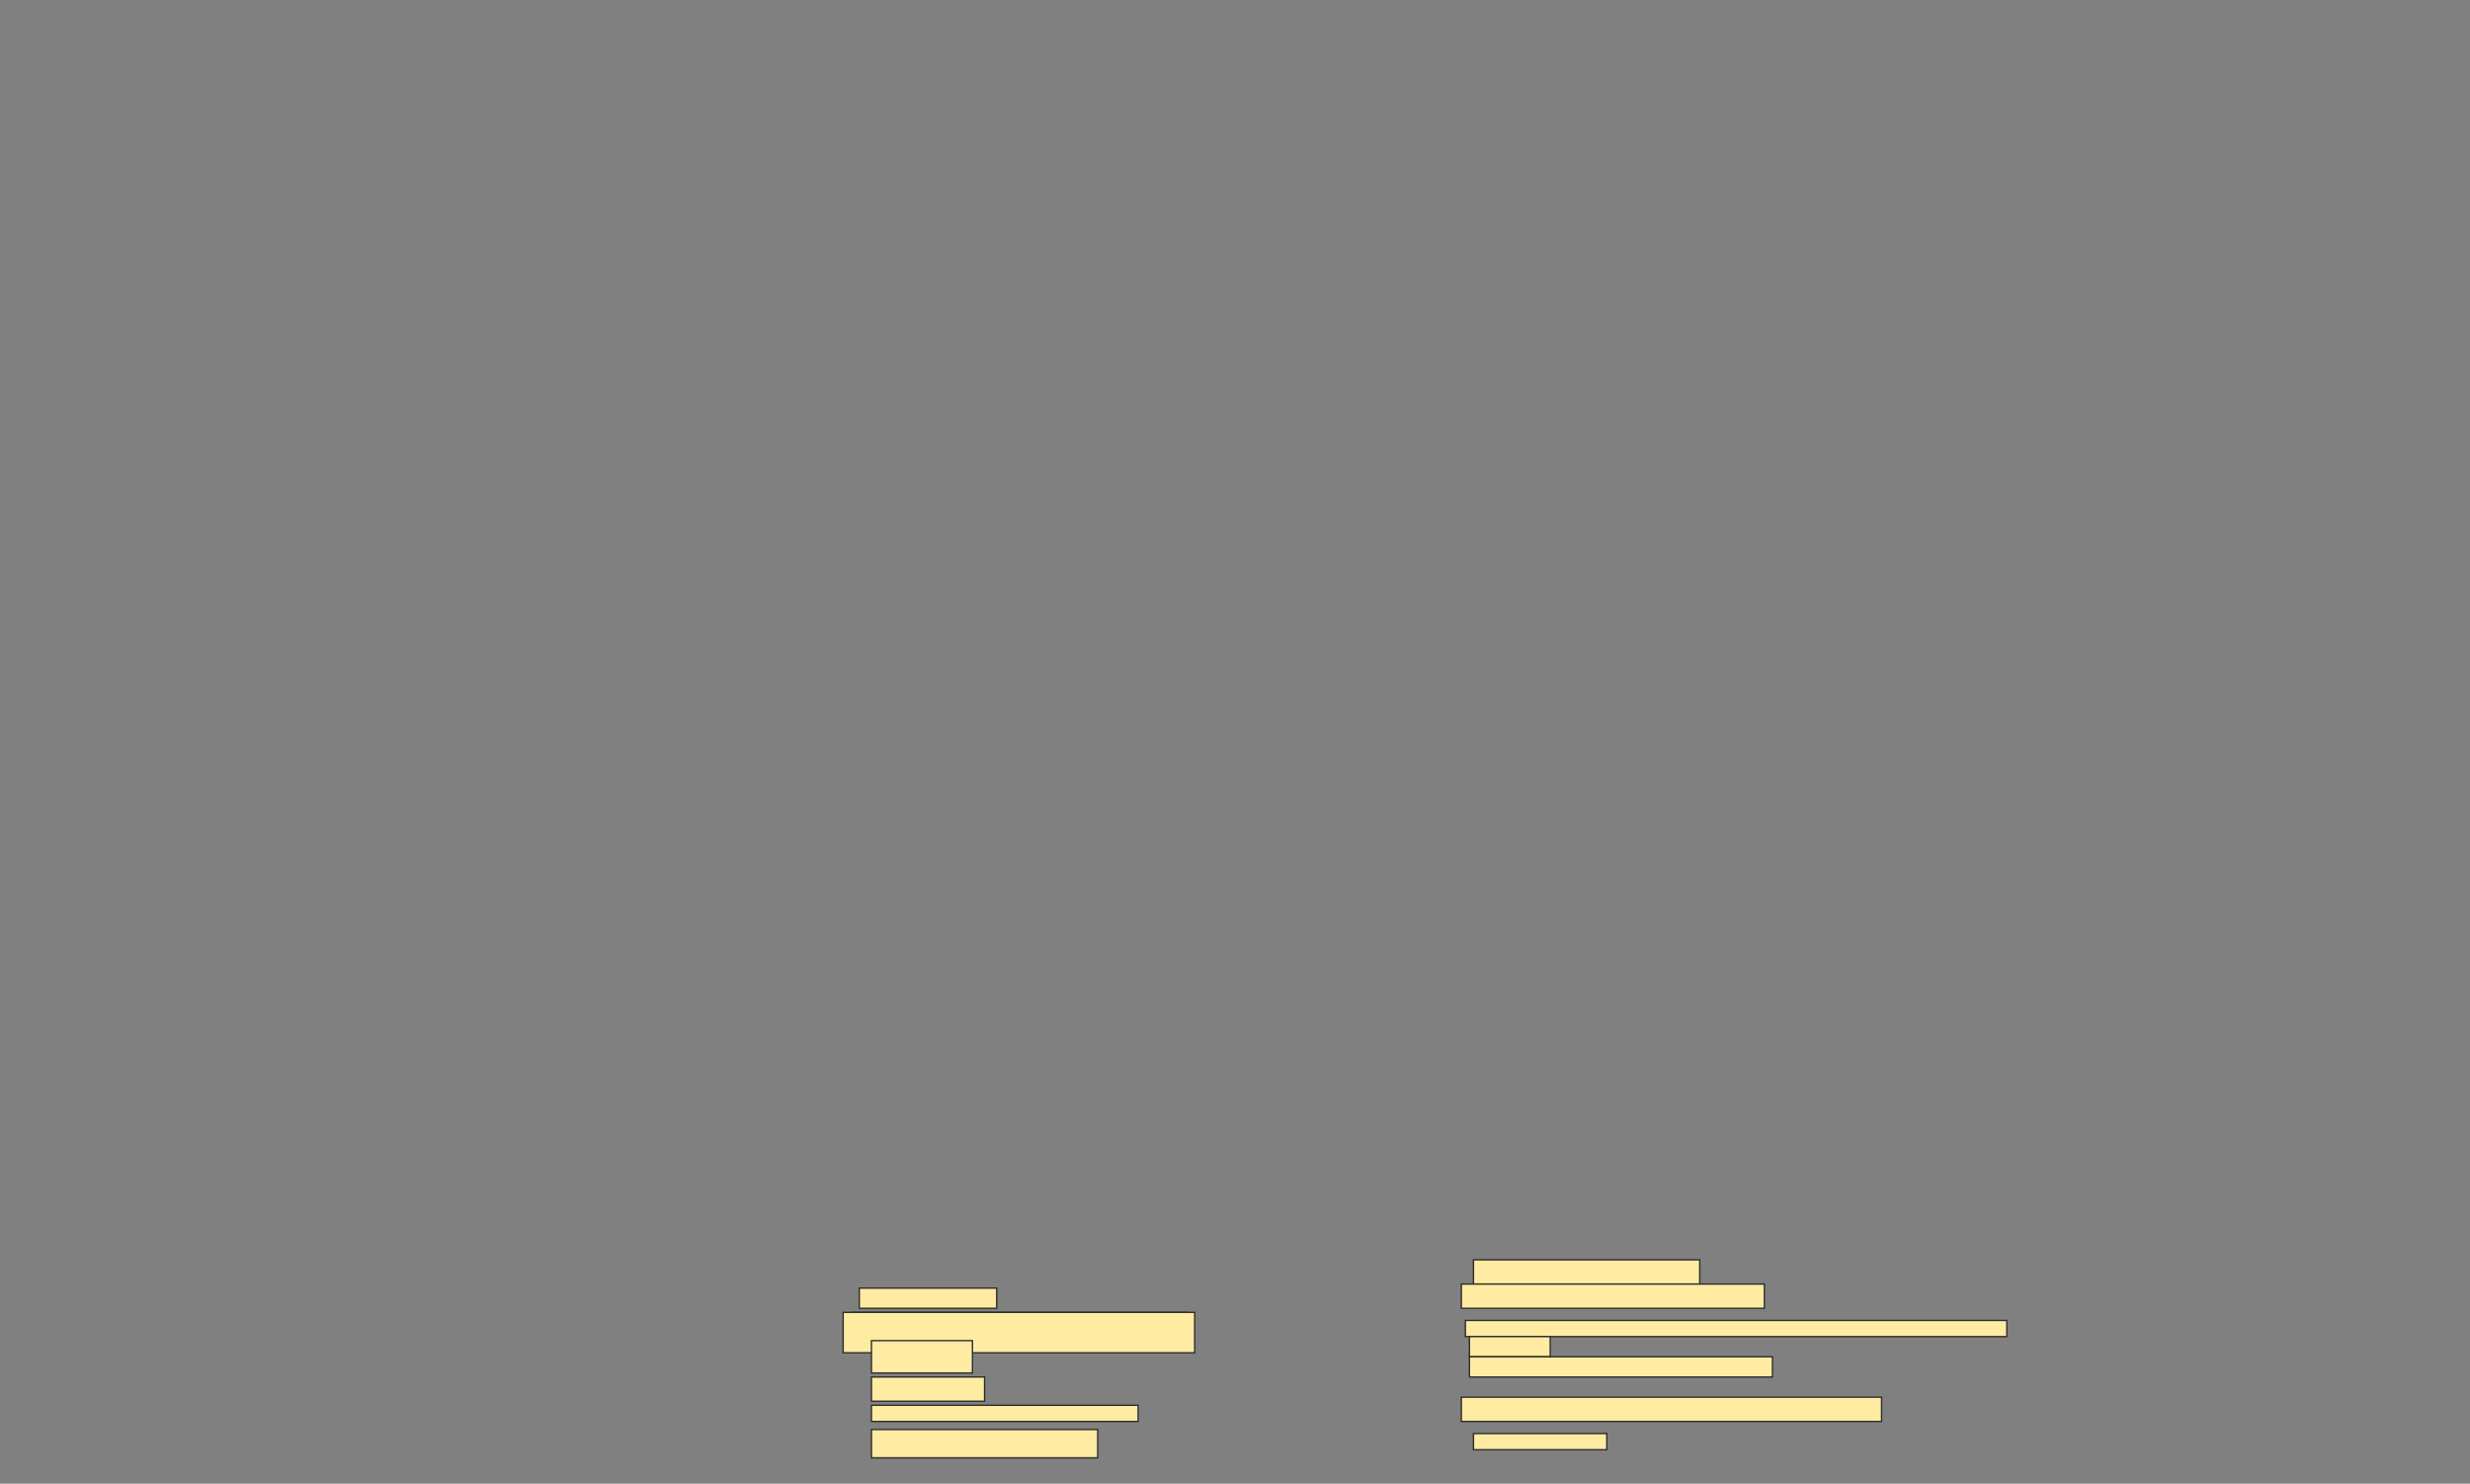 <svg xmlns="http://www.w3.org/2000/svg" width="1798" height="1080">
 <rect width="100%" height="100%" fill="#808080" stroke="none"/>
 <!-- Created with Image Occlusion Enhanced -->
 <g>
  <title>Labels</title>
 </g>
 <g>
  <title>Masks</title>
  <rect id="d15d8677930643dc8800cab9c8732b00-ao-1" height="14.706" width="100" y="937.647" x="625.529" stroke="#2D2D2D" fill="#FFEBA2"/>
  <rect id="d15d8677930643dc8800cab9c8732b00-ao-2" height="14.706" width="244.118" y="955.294" x="619.647" stroke="#2D2D2D" fill="#FFEBA2"/>
  <rect stroke="#2D2D2D" id="d15d8677930643dc8800cab9c8732b00-ao-3" height="29.412" width="255.882" y="955.294" x="613.765" fill="#FFEBA2"/>
  <rect stroke="#2D2D2D" id="d15d8677930643dc8800cab9c8732b00-ao-4" height="23.529" width="73.529" y="975.882" x="634.353" stroke-linecap="null" stroke-linejoin="null" stroke-dasharray="null" fill="#FFEBA2"/>
  <rect id="d15d8677930643dc8800cab9c8732b00-ao-5" height="17.647" width="82.353" y="1002.353" x="634.353" stroke-linecap="null" stroke-linejoin="null" stroke-dasharray="null" stroke="#2D2D2D" fill="#FFEBA2"/>
  <rect stroke="#2D2D2D" id="d15d8677930643dc8800cab9c8732b00-ao-6" height="11.765" width="194.118" y="1022.941" x="634.353" stroke-linecap="null" stroke-linejoin="null" stroke-dasharray="null" fill="#FFEBA2"/>
  <rect id="d15d8677930643dc8800cab9c8732b00-ao-7" height="20.588" width="164.706" y="1040.588" x="634.353" stroke-linecap="null" stroke-linejoin="null" stroke-dasharray="null" stroke="#2D2D2D" fill="#FFEBA2"/>
  <rect id="d15d8677930643dc8800cab9c8732b00-ao-8" height="17.647" width="164.706" y="917.059" x="1072.588" stroke-linecap="null" stroke-linejoin="null" stroke-dasharray="null" stroke="#2D2D2D" fill="#FFEBA2"/>
  <rect stroke="#2D2D2D" id="d15d8677930643dc8800cab9c8732b00-ao-9" height="17.647" width="220.588" y="934.706" x="1063.765" stroke-linecap="null" stroke-linejoin="null" stroke-dasharray="null" fill="#FFEBA2"/>
  <rect stroke="#2D2D2D" id="d15d8677930643dc8800cab9c8732b00-ao-10" height="11.765" width="394.118" y="961.176" x="1066.706" stroke-linecap="null" stroke-linejoin="null" stroke-dasharray="null" fill="#FFEBA2"/>
  <rect stroke="#2D2D2D" id="d15d8677930643dc8800cab9c8732b00-ao-11" height="14.706" width="58.824" y="972.941" x="1069.647" stroke-linecap="null" stroke-linejoin="null" stroke-dasharray="null" fill="#FFEBA2"/>
  <rect id="d15d8677930643dc8800cab9c8732b00-ao-12" height="14.706" width="220.588" y="987.647" x="1069.647" stroke-linecap="null" stroke-linejoin="null" stroke-dasharray="null" stroke="#2D2D2D" fill="#FFEBA2"/>
  
  <rect stroke="#2D2D2D" id="d15d8677930643dc8800cab9c8732b00-ao-14" height="17.647" width="305.882" y="1017.059" x="1063.765" stroke-linecap="null" stroke-linejoin="null" stroke-dasharray="null" fill="#FFEBA2"/>
  <rect id="d15d8677930643dc8800cab9c8732b00-ao-15" height="11.765" width="97.059" y="1043.529" x="1072.588" stroke-linecap="null" stroke-linejoin="null" stroke-dasharray="null" stroke="#2D2D2D" fill="#FFEBA2"/>
 </g>
</svg>